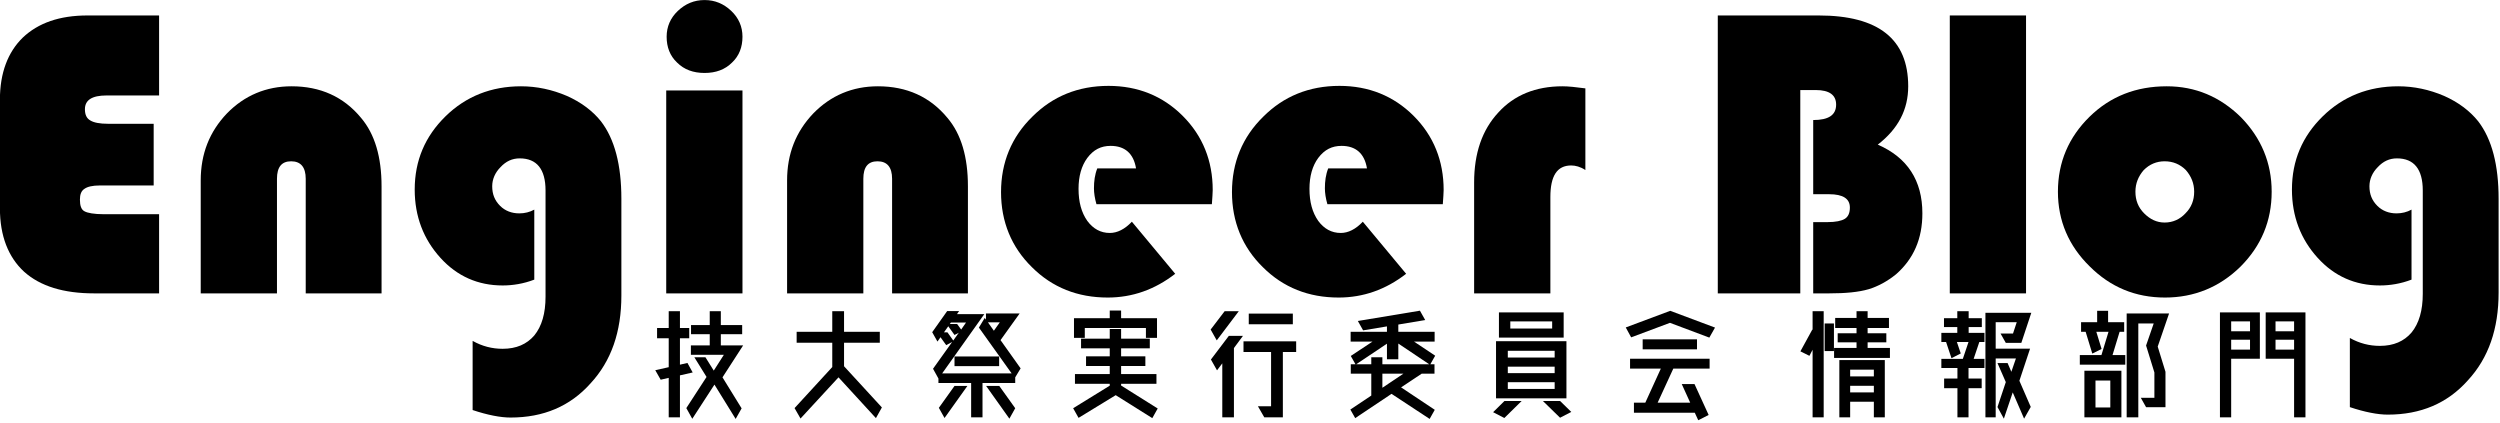 <?xml version="1.0" encoding="UTF-8" standalone="no"?>
<!DOCTYPE svg PUBLIC "-//W3C//DTD SVG 1.1//EN" "http://www.w3.org/Graphics/SVG/1.1/DTD/svg11.dtd">
<svg width="100%" height="100%" viewBox="0 0 750 127" version="1.1" xmlns="http://www.w3.org/2000/svg" xmlns:xlink="http://www.w3.org/1999/xlink" xml:space="preserve" xmlns:serif="http://www.serif.com/" style="fill-rule:evenodd;clip-rule:evenodd;stroke-linejoin:round;stroke-miterlimit:2;">
    <g transform="matrix(1,0,0,1,-2806.58,-643.658)">
        <g id="アートボード2" transform="matrix(1,0,0,1,-0.648,0)">
            <rect x="2688.65" y="0" width="2480.32" height="3507.87" style="fill:none;"/>
            <g id="Magneto">
            </g>
            <g id="Bauhaus-93" serif:id="Bauhaus 93" transform="matrix(1,0,0,1,1531.88,534.887)">
                <g transform="matrix(125,0,0,125,1268.7,196.784)">
                    <path d="M0.422,-0.407L0.422,-0.259L0.293,-0.259C0.275,-0.259 0.263,-0.256 0.256,-0.251C0.248,-0.246 0.245,-0.237 0.245,-0.225C0.245,-0.211 0.248,-0.201 0.256,-0.197C0.263,-0.193 0.279,-0.19 0.302,-0.19L0.435,-0.19L0.435,-0L0.279,-0C0.206,-0 0.15,-0.017 0.111,-0.052C0.073,-0.087 0.053,-0.138 0.053,-0.204L0.053,-0.465C0.053,-0.529 0.072,-0.579 0.108,-0.614C0.145,-0.649 0.196,-0.667 0.263,-0.667L0.435,-0.667L0.435,-0.475L0.309,-0.475C0.274,-0.475 0.257,-0.464 0.257,-0.442C0.257,-0.429 0.261,-0.42 0.27,-0.415C0.278,-0.41 0.292,-0.407 0.313,-0.407L0.422,-0.407Z" style="fill-rule:nonzero;"/>
                </g>
                <g transform="matrix(125,0,0,125,1328.94,196.784)">
                    <path d="M0.487,-0L0.305,-0L0.305,-0.275C0.305,-0.303 0.293,-0.317 0.27,-0.317C0.247,-0.317 0.236,-0.303 0.236,-0.275L0.236,-0L0.053,-0L0.053,-0.271C0.053,-0.335 0.074,-0.388 0.116,-0.432C0.158,-0.475 0.21,-0.497 0.271,-0.497C0.34,-0.497 0.396,-0.472 0.438,-0.421C0.471,-0.382 0.487,-0.327 0.487,-0.257L0.487,-0Z" style="fill-rule:nonzero;"/>
                </g>
                <g transform="matrix(125,0,0,125,1396.51,196.784)">
                    <path d="M0.313,-0.201L0.313,-0.033C0.287,-0.023 0.261,-0.019 0.237,-0.019C0.178,-0.019 0.128,-0.041 0.088,-0.085C0.047,-0.13 0.026,-0.185 0.026,-0.249C0.026,-0.319 0.051,-0.377 0.1,-0.425C0.149,-0.473 0.21,-0.497 0.281,-0.497C0.319,-0.497 0.356,-0.489 0.391,-0.474C0.425,-0.459 0.453,-0.438 0.473,-0.413C0.506,-0.37 0.522,-0.308 0.522,-0.227L0.522,0.005C0.522,0.092 0.498,0.162 0.448,0.216C0.399,0.271 0.335,0.298 0.256,0.298C0.232,0.298 0.201,0.292 0.165,0.28L0.165,0.114C0.188,0.127 0.212,0.133 0.237,0.133C0.27,0.133 0.295,0.122 0.313,0.101C0.331,0.079 0.34,0.048 0.34,0.008L0.34,-0.247C0.34,-0.298 0.319,-0.324 0.278,-0.324C0.26,-0.324 0.245,-0.317 0.232,-0.303C0.219,-0.29 0.212,-0.274 0.212,-0.257C0.212,-0.238 0.218,-0.223 0.231,-0.21C0.243,-0.198 0.259,-0.192 0.277,-0.192C0.29,-0.192 0.302,-0.195 0.313,-0.201Z" style="fill-rule:nonzero;"/>
                </g>
                <g transform="matrix(125,0,0,125,1468.59,196.784)">
                    <path d="M0.236,-0.487L0.236,-0L0.053,-0L0.053,-0.487L0.236,-0.487ZM0.145,-0.704C0.17,-0.704 0.191,-0.695 0.209,-0.678C0.227,-0.661 0.236,-0.64 0.236,-0.616C0.236,-0.591 0.228,-0.57 0.211,-0.554C0.194,-0.537 0.172,-0.529 0.145,-0.529C0.118,-0.529 0.096,-0.537 0.079,-0.554C0.062,-0.57 0.054,-0.591 0.054,-0.616C0.054,-0.64 0.063,-0.661 0.081,-0.678C0.099,-0.695 0.12,-0.704 0.145,-0.704Z" style="fill-rule:nonzero;"/>
                </g>
                <g transform="matrix(125,0,0,125,1504.85,196.784)">
                    <path d="M0.487,-0L0.305,-0L0.305,-0.275C0.305,-0.303 0.293,-0.317 0.27,-0.317C0.247,-0.317 0.236,-0.303 0.236,-0.275L0.236,-0L0.053,-0L0.053,-0.271C0.053,-0.335 0.074,-0.388 0.116,-0.432C0.158,-0.475 0.21,-0.497 0.271,-0.497C0.34,-0.497 0.396,-0.472 0.438,-0.421C0.471,-0.382 0.487,-0.327 0.487,-0.257L0.487,-0Z" style="fill-rule:nonzero;"/>
                </g>
                <g transform="matrix(125,0,0,125,1572.41,196.784)">
                    <path d="M0.532,-0.214L0.255,-0.214C0.251,-0.228 0.249,-0.241 0.249,-0.252C0.249,-0.269 0.251,-0.285 0.257,-0.3L0.35,-0.3C0.344,-0.336 0.323,-0.354 0.289,-0.354C0.266,-0.354 0.248,-0.345 0.233,-0.325C0.219,-0.306 0.212,-0.281 0.212,-0.251C0.212,-0.219 0.219,-0.194 0.233,-0.174C0.247,-0.155 0.265,-0.145 0.287,-0.145C0.305,-0.145 0.323,-0.154 0.34,-0.172L0.444,-0.047C0.395,-0.009 0.341,0.01 0.282,0.01C0.21,0.01 0.149,-0.014 0.1,-0.063C0.051,-0.111 0.026,-0.172 0.026,-0.243C0.026,-0.314 0.051,-0.375 0.101,-0.424C0.15,-0.473 0.211,-0.498 0.284,-0.498C0.354,-0.498 0.414,-0.474 0.462,-0.426C0.51,-0.378 0.534,-0.318 0.534,-0.248C0.534,-0.241 0.533,-0.229 0.532,-0.214Z" style="fill-rule:nonzero;"/>
                </g>
                <g transform="matrix(125,0,0,125,1641.69,196.784)">
                    <path d="M0.532,-0.214L0.255,-0.214C0.251,-0.228 0.249,-0.241 0.249,-0.252C0.249,-0.269 0.251,-0.285 0.257,-0.3L0.35,-0.3C0.344,-0.336 0.323,-0.354 0.289,-0.354C0.266,-0.354 0.248,-0.345 0.233,-0.325C0.219,-0.306 0.212,-0.281 0.212,-0.251C0.212,-0.219 0.219,-0.194 0.233,-0.174C0.247,-0.155 0.265,-0.145 0.287,-0.145C0.305,-0.145 0.323,-0.154 0.34,-0.172L0.444,-0.047C0.395,-0.009 0.341,0.01 0.282,0.01C0.21,0.01 0.149,-0.014 0.1,-0.063C0.051,-0.111 0.026,-0.172 0.026,-0.243C0.026,-0.314 0.051,-0.375 0.101,-0.424C0.15,-0.473 0.211,-0.498 0.284,-0.498C0.354,-0.498 0.414,-0.474 0.462,-0.426C0.51,-0.378 0.534,-0.318 0.534,-0.248C0.534,-0.241 0.533,-0.229 0.532,-0.214Z" style="fill-rule:nonzero;"/>
                </g>
                <g transform="matrix(125,0,0,125,1710.96,196.784)">
                    <path d="M0.32,-0.492L0.32,-0.296C0.308,-0.304 0.296,-0.307 0.286,-0.307C0.252,-0.307 0.236,-0.282 0.236,-0.231L0.236,-0L0.053,-0L0.053,-0.266C0.053,-0.336 0.072,-0.392 0.111,-0.434C0.149,-0.476 0.201,-0.497 0.265,-0.497C0.279,-0.497 0.298,-0.495 0.32,-0.492Z" style="fill-rule:nonzero;"/>
                </g>
                <g transform="matrix(125,0,0,125,1782.31,196.784)">
                    <path d="M0.067,-0.667L0.309,-0.667C0.453,-0.667 0.524,-0.61 0.524,-0.497C0.524,-0.441 0.5,-0.395 0.451,-0.357C0.522,-0.326 0.558,-0.271 0.558,-0.192C0.558,-0.131 0.537,-0.083 0.495,-0.046C0.474,-0.029 0.452,-0.017 0.429,-0.01C0.405,-0.003 0.374,-0 0.334,-0L0.296,-0L0.296,-0.171L0.33,-0.171C0.35,-0.171 0.364,-0.174 0.372,-0.179C0.38,-0.184 0.384,-0.193 0.384,-0.206C0.384,-0.227 0.368,-0.238 0.334,-0.238L0.296,-0.238L0.296,-0.416C0.333,-0.416 0.351,-0.428 0.351,-0.453C0.351,-0.476 0.335,-0.488 0.302,-0.488L0.265,-0.488L0.265,-0L0.067,-0L0.067,-0.667Z" style="fill-rule:nonzero;"/>
                </g>
                <g transform="matrix(125,0,0,125,1853.66,196.784)">
                    <rect x="0.053" y="-0.667" width="0.183" height="0.667" style="fill-rule:nonzero;"/>
                </g>
                <g transform="matrix(125,0,0,125,1889.85,196.784)">
                    <path d="M0.284,-0.497C0.353,-0.497 0.412,-0.472 0.462,-0.423C0.511,-0.373 0.536,-0.313 0.536,-0.244C0.536,-0.174 0.511,-0.114 0.461,-0.064C0.411,-0.015 0.35,0.01 0.28,0.01C0.209,0.01 0.149,-0.015 0.099,-0.065C0.049,-0.114 0.023,-0.174 0.023,-0.244C0.023,-0.315 0.049,-0.375 0.099,-0.424C0.149,-0.473 0.211,-0.497 0.284,-0.497ZM0.279,-0.317C0.26,-0.317 0.243,-0.31 0.229,-0.296C0.216,-0.281 0.209,-0.264 0.209,-0.244C0.209,-0.223 0.216,-0.206 0.23,-0.192C0.244,-0.178 0.26,-0.17 0.279,-0.17C0.299,-0.17 0.316,-0.178 0.329,-0.192C0.343,-0.206 0.35,-0.223 0.35,-0.244C0.35,-0.264 0.343,-0.281 0.33,-0.296C0.316,-0.31 0.299,-0.317 0.279,-0.317Z" style="fill-rule:nonzero;"/>
                </g>
                <g transform="matrix(125,0,0,125,1959.68,196.784)">
                    <path d="M0.313,-0.201L0.313,-0.033C0.287,-0.023 0.261,-0.019 0.237,-0.019C0.178,-0.019 0.128,-0.041 0.088,-0.085C0.047,-0.13 0.026,-0.185 0.026,-0.249C0.026,-0.319 0.051,-0.377 0.1,-0.425C0.149,-0.473 0.21,-0.497 0.281,-0.497C0.319,-0.497 0.356,-0.489 0.391,-0.474C0.425,-0.459 0.453,-0.438 0.473,-0.413C0.506,-0.37 0.522,-0.308 0.522,-0.227L0.522,-0.002C0.522,0.085 0.498,0.155 0.448,0.209C0.399,0.264 0.335,0.291 0.256,0.291C0.232,0.291 0.201,0.285 0.165,0.273L0.165,0.107C0.188,0.12 0.212,0.126 0.237,0.126C0.27,0.126 0.295,0.115 0.313,0.094C0.331,0.072 0.34,0.041 0.34,0.001L0.34,-0.247C0.34,-0.298 0.319,-0.324 0.278,-0.324C0.26,-0.324 0.245,-0.317 0.232,-0.303C0.219,-0.29 0.212,-0.274 0.212,-0.257C0.212,-0.238 0.218,-0.223 0.231,-0.21C0.243,-0.198 0.259,-0.192 0.277,-0.192C0.29,-0.192 0.302,-0.195 0.313,-0.201Z" style="fill-rule:nonzero;"/>
                </g>
            </g>
            <g id="Harlow-Solid-Italic" serif:id="Harlow Solid Italic">
            </g>
            <g id="Rockwell">
            </g>
            <g id="Magneto1" serif:id="Magneto">
            </g>
            <g id="Bauhaus-931" serif:id="Bauhaus 93">
            </g>
            <g id="Harlow-Solid-Italic1" serif:id="Harlow Solid Italic">
            </g>
            <g id="Rockwell1" serif:id="Rockwell">
            </g>
            <g id="廻想体">
            </g>
            <g id="廻想体1" serif:id="廻想体">
            </g>
            <g transform="matrix(0.248,0,0,0.176,2954.75,719.53)">
                <g id="廻想体2" serif:id="廻想体">
                    <g transform="matrix(167.663,0,0,225,167.638,275.334)">
                        <path d="M0.45,-0.318L0.358,-0.296L0.358,0.022L0.277,0.022L0.277,-0.277L0.219,-0.263L0.18,-0.335L0.277,-0.358L0.277,-0.577L0.193,-0.577L0.193,-0.655L0.277,-0.655L0.277,-0.782L0.358,-0.782L0.358,-0.655L0.425,-0.655L0.425,-0.577L0.358,-0.577L0.358,-0.377L0.412,-0.39L0.45,-0.318ZM0.814,-0.523L0.665,-0.281L0.803,-0.046L0.76,0.034L0.607,-0.226L0.447,0.033L0.404,-0.048L0.55,-0.284L0.462,-0.433L0.542,-0.433L0.602,-0.332L0.675,-0.452L0.437,-0.452L0.437,-0.523L0.573,-0.523L0.573,-0.608L0.438,-0.608L0.438,-0.677L0.573,-0.677L0.573,-0.782L0.653,-0.782L0.653,-0.677L0.807,-0.677L0.807,-0.608L0.653,-0.608L0.653,-0.523L0.814,-0.523Z" style="fill-rule:nonzero;"/>
                    </g>
                    <g transform="matrix(167.663,0,0,225,335.302,275.334)">
                        <path d="M0.815,-0.053L0.772,0.028L0.502,-0.281L0.228,0.031L0.185,-0.048L0.457,-0.359L0.457,-0.543L0.2,-0.543L0.2,-0.626L0.457,-0.626L0.457,-0.782L0.542,-0.782L0.542,-0.626L0.8,-0.626L0.8,-0.543L0.542,-0.543L0.542,-0.365L0.815,-0.053Z" style="fill-rule:nonzero;"/>
                    </g>
                    <g transform="matrix(167.663,0,0,225,502.965,275.334)">
                        <path d="M0.661,-0.439L0.661,-0.366L0.339,-0.366L0.339,-0.439L0.661,-0.439ZM0.226,-0.05L0.339,-0.216L0.432,-0.216L0.267,0.027L0.226,-0.05ZM0.567,-0.216L0.662,-0.216L0.777,-0.047L0.735,0.032L0.567,-0.216ZM0.816,-0.349L0.777,-0.281L0.777,-0.238L0.541,-0.238L0.541,0.022L0.459,0.022L0.459,-0.238L0.223,-0.238L0.223,-0.272L0.184,-0.346L0.322,-0.549L0.279,-0.525L0.238,-0.585L0.216,-0.552L0.178,-0.623L0.286,-0.783L0.372,-0.783L0.357,-0.76L0.554,-0.76L0.25,-0.311L0.751,-0.311L0.515,-0.658L0.557,-0.731L0.566,-0.718L0.566,-0.765L0.809,-0.765L0.671,-0.563L0.816,-0.349ZM0.422,-0.696L0.313,-0.696L0.305,-0.685L0.358,-0.685L0.387,-0.643L0.422,-0.696ZM0.288,-0.622L0.33,-0.56L0.37,-0.619L0.339,-0.602L0.294,-0.668L0.263,-0.622L0.288,-0.622ZM0.666,-0.698L0.58,-0.698L0.623,-0.634L0.666,-0.698Z" style="fill-rule:nonzero;"/>
                    </g>
                    <g transform="matrix(167.663,0,0,225,670.629,275.334)">
                        <path d="M0.279,-0.655L0.279,-0.58L0.201,-0.58L0.201,-0.729L0.459,-0.729L0.459,-0.787L0.541,-0.787L0.541,-0.729L0.8,-0.729L0.8,-0.58L0.72,-0.58L0.72,-0.655L0.279,-0.655ZM0.805,-0.045L0.766,0.028L0.502,-0.146L0.234,0.026L0.195,-0.047L0.459,-0.218L0.459,-0.232L0.208,-0.232L0.208,-0.306L0.459,-0.306L0.459,-0.367L0.288,-0.367L0.288,-0.44L0.459,-0.44L0.459,-0.501L0.252,-0.501L0.252,-0.574L0.459,-0.574L0.459,-0.647L0.541,-0.647L0.541,-0.574L0.748,-0.574L0.748,-0.501L0.541,-0.501L0.541,-0.44L0.716,-0.44L0.716,-0.367L0.541,-0.367L0.541,-0.306L0.796,-0.306L0.796,-0.232L0.541,-0.232L0.541,-0.219L0.805,-0.045Z" style="fill-rule:nonzero;"/>
                    </g>
                    <g transform="matrix(167.663,0,0,225,838.292,275.334)">
                        <path d="M0.78,-0.764L0.78,-0.683L0.462,-0.683L0.462,-0.764L0.78,-0.764ZM0.804,-0.554L0.804,-0.473L0.708,-0.473L0.708,0.022L0.574,0.022L0.528,-0.062L0.623,-0.062L0.623,-0.473L0.424,-0.473L0.424,-0.554L0.804,-0.554ZM0.39,-0.782L0.231,-0.561L0.187,-0.643L0.288,-0.782L0.39,-0.782ZM0.318,-0.595L0.42,-0.595L0.355,-0.503L0.355,0.022L0.271,0.022L0.271,-0.387L0.233,-0.334L0.189,-0.416L0.318,-0.595Z" style="fill-rule:nonzero;"/>
                    </g>
                    <g transform="matrix(167.663,0,0,225,1005.96,275.334)">
                        <path d="M0.71,-0.309L0.561,-0.205L0.804,-0.035L0.767,0.034L0.492,-0.156L0.23,0.028L0.195,-0.037L0.346,-0.143L0.346,-0.309L0.198,-0.309L0.198,-0.38L0.232,-0.38L0.198,-0.443L0.355,-0.552L0.197,-0.552L0.197,-0.626L0.459,-0.626L0.459,-0.667L0.287,-0.637L0.249,-0.708L0.697,-0.786L0.735,-0.715L0.541,-0.681L0.541,-0.626L0.803,-0.626L0.803,-0.552L0.654,-0.552L0.807,-0.445L0.772,-0.38L0.802,-0.38L0.802,-0.309L0.71,-0.309ZM0.237,-0.38L0.346,-0.38L0.346,-0.433L0.426,-0.433L0.426,-0.38L0.764,-0.38L0.541,-0.537L0.541,-0.418L0.459,-0.418L0.459,-0.536L0.237,-0.38ZM0.578,-0.309L0.426,-0.309L0.426,-0.202L0.578,-0.309Z" style="fill-rule:nonzero;"/>
                    </g>
                    <g transform="matrix(167.663,0,0,225,1173.62,275.334)">
                        <path d="M0.734,-0.773L0.734,-0.582L0.267,-0.582L0.267,-0.773L0.734,-0.773ZM0.651,-0.651L0.651,-0.705L0.349,-0.705L0.349,-0.651L0.651,-0.651ZM0.225,-0.017L0.307,-0.102L0.431,-0.102L0.306,0.027L0.225,-0.017ZM0.708,-0.102L0.789,-0.019L0.708,0.025L0.584,-0.102L0.708,-0.102ZM0.754,-0.555L0.754,-0.122L0.246,-0.122L0.246,-0.555L0.754,-0.555ZM0.669,-0.482L0.331,-0.482L0.331,-0.431L0.669,-0.431L0.669,-0.482ZM0.669,-0.362L0.331,-0.362L0.331,-0.313L0.669,-0.313L0.669,-0.362ZM0.331,-0.193L0.669,-0.193L0.669,-0.244L0.331,-0.244L0.331,-0.193Z" style="fill-rule:nonzero;"/>
                    </g>
                    <g transform="matrix(167.663,0,0,225,1341.28,275.334)">
                        <path d="M0.304,-0.493L0.304,-0.569L0.696,-0.569L0.696,-0.493L0.304,-0.493ZM0.213,-0.347L0.213,-0.422L0.787,-0.422L0.787,-0.347L0.525,-0.347L0.412,-0.089L0.647,-0.089L0.586,-0.23L0.678,-0.23L0.78,0.004L0.705,0.044L0.68,-0.013L0.241,-0.013L0.241,-0.089L0.323,-0.089L0.435,-0.347L0.213,-0.347ZM0.501,-0.694L0.221,-0.584L0.182,-0.659L0.503,-0.785L0.826,-0.658L0.785,-0.582L0.501,-0.694Z" style="fill-rule:nonzero;"/>
                    </g>
                    <g transform="matrix(167.663,0,0,225,1555.39,275.334)">
                        <path d="M0.253,-0.641L0.253,-0.782L0.333,-0.782L0.333,0.022L0.253,0.022L0.253,-0.49L0.23,-0.444L0.165,-0.478L0.251,-0.643L0.253,-0.641ZM0.65,-0.504L0.811,-0.504L0.811,-0.428L0.408,-0.428L0.408,-0.504L0.57,-0.504L0.57,-0.546L0.434,-0.546L0.434,-0.615L0.57,-0.615L0.57,-0.655L0.416,-0.655L0.416,-0.731L0.57,-0.731L0.57,-0.782L0.65,-0.782L0.65,-0.731L0.804,-0.731L0.804,-0.655L0.65,-0.655L0.65,-0.615L0.785,-0.615L0.785,-0.546L0.65,-0.546L0.65,-0.504ZM0.446,0.022L0.446,-0.412L0.774,-0.412L0.774,0.022L0.695,0.022L0.695,-0.096L0.524,-0.096L0.524,0.022L0.446,0.022ZM0.524,-0.167L0.695,-0.167L0.695,-0.217L0.524,-0.217L0.524,-0.167ZM0.695,-0.339L0.524,-0.339L0.524,-0.288L0.695,-0.288L0.695,-0.339ZM0.34,-0.48L0.34,-0.689L0.407,-0.689L0.407,-0.48L0.34,-0.48Z" style="fill-rule:nonzero;"/>
                    </g>
                    <g transform="matrix(167.663,0,0,225,1723.05,275.334)">
                        <path d="M0.379,-0.662L0.379,-0.618L0.493,-0.618L0.493,-0.549L0.456,-0.549L0.415,-0.421L0.493,-0.421L0.493,-0.352L0.378,-0.352L0.378,-0.272L0.473,-0.272L0.473,-0.199L0.378,-0.199L0.378,0.022L0.298,0.022L0.298,-0.199L0.202,-0.199L0.202,-0.272L0.298,-0.272L0.298,-0.352L0.182,-0.352L0.182,-0.421L0.337,-0.421L0.378,-0.549L0.294,-0.549L0.322,-0.462L0.255,-0.426L0.216,-0.549L0.182,-0.549L0.182,-0.618L0.297,-0.618L0.297,-0.662L0.201,-0.662L0.201,-0.729L0.297,-0.729L0.297,-0.782L0.379,-0.782L0.379,-0.729L0.474,-0.729L0.474,-0.662L0.379,-0.662ZM0.822,-0.498L0.745,-0.255L0.827,-0.057L0.779,0.032L0.697,-0.167L0.633,0.032L0.587,-0.056L0.647,-0.245L0.587,-0.389L0.66,-0.389L0.687,-0.323L0.72,-0.424L0.574,-0.424L0.574,0.022L0.5,0.022L0.5,-0.77L0.831,-0.77L0.759,-0.542L0.647,-0.542L0.609,-0.613L0.699,-0.613L0.726,-0.699L0.574,-0.699L0.574,-0.498L0.822,-0.498Z" style="fill-rule:nonzero;"/>
                    </g>
                    <g transform="matrix(167.663,0,0,225,1890.72,275.334)">
                        <path d="M0.214,0.022L0.214,-0.331L0.481,-0.331L0.481,0.022L0.214,0.022ZM0.294,-0.257L0.294,-0.053L0.401,-0.053L0.401,-0.257L0.294,-0.257ZM0.468,-0.626L0.417,-0.45L0.509,-0.45L0.509,-0.377L0.181,-0.377L0.181,-0.45L0.337,-0.45L0.388,-0.626L0.3,-0.626L0.338,-0.496L0.271,-0.461L0.223,-0.626L0.19,-0.626L0.19,-0.699L0.306,-0.699L0.306,-0.785L0.385,-0.785L0.385,-0.699L0.501,-0.699L0.501,-0.626L0.468,-0.626ZM0.743,-0.514L0.799,-0.323L0.799,-0.055L0.659,-0.055L0.621,-0.126L0.719,-0.126L0.719,-0.318L0.659,-0.522L0.714,-0.689L0.603,-0.689L0.603,0.022L0.519,0.022L0.519,-0.765L0.825,-0.765L0.743,-0.514Z" style="fill-rule:nonzero;"/>
                    </g>
                    <g transform="matrix(167.663,0,0,225,2058.38,275.334)">
                        <path d="M0.192,0.022L0.192,-0.773L0.48,-0.773L0.48,-0.422L0.273,-0.422L0.273,0.022L0.192,0.022ZM0.273,-0.491L0.409,-0.491L0.409,-0.566L0.273,-0.566L0.273,-0.491ZM0.409,-0.705L0.273,-0.705L0.273,-0.63L0.409,-0.63L0.409,-0.705ZM0.522,-0.773L0.809,-0.773L0.809,0.022L0.727,0.022L0.727,-0.422L0.522,-0.422L0.522,-0.773ZM0.727,-0.705L0.593,-0.705L0.593,-0.63L0.727,-0.63L0.727,-0.705ZM0.593,-0.491L0.727,-0.491L0.727,-0.566L0.593,-0.566L0.593,-0.491Z" style="fill-rule:nonzero;"/>
                    </g>
                </g>
            </g>
            <g id="Bauhaus-932" serif:id="Bauhaus 93">
            </g>
            <g transform="matrix(0.248,0,0,0.176,3243.27,489.378)">
                <g id="廻想体3" serif:id="廻想体">
                </g>
            </g>
            <g id="廻想体4" serif:id="廻想体">
            </g>
            <g id="GN-きんいろサンセリフ">
            </g>
            <g id="GN-きんいろサンセリフ1" serif:id="GN-きんいろサンセリフ">
            </g>
            <g id="GN-きんいろサンセリフ2" serif:id="GN-きんいろサンセリフ">
            </g>
            <g id="GN-きんいろサンセリフ3" serif:id="GN-きんいろサンセリフ">
            </g>
            <g id="GN-きんいろサンセリフ4" serif:id="GN-きんいろサンセリフ">
            </g>
        </g>
    </g>
</svg>
